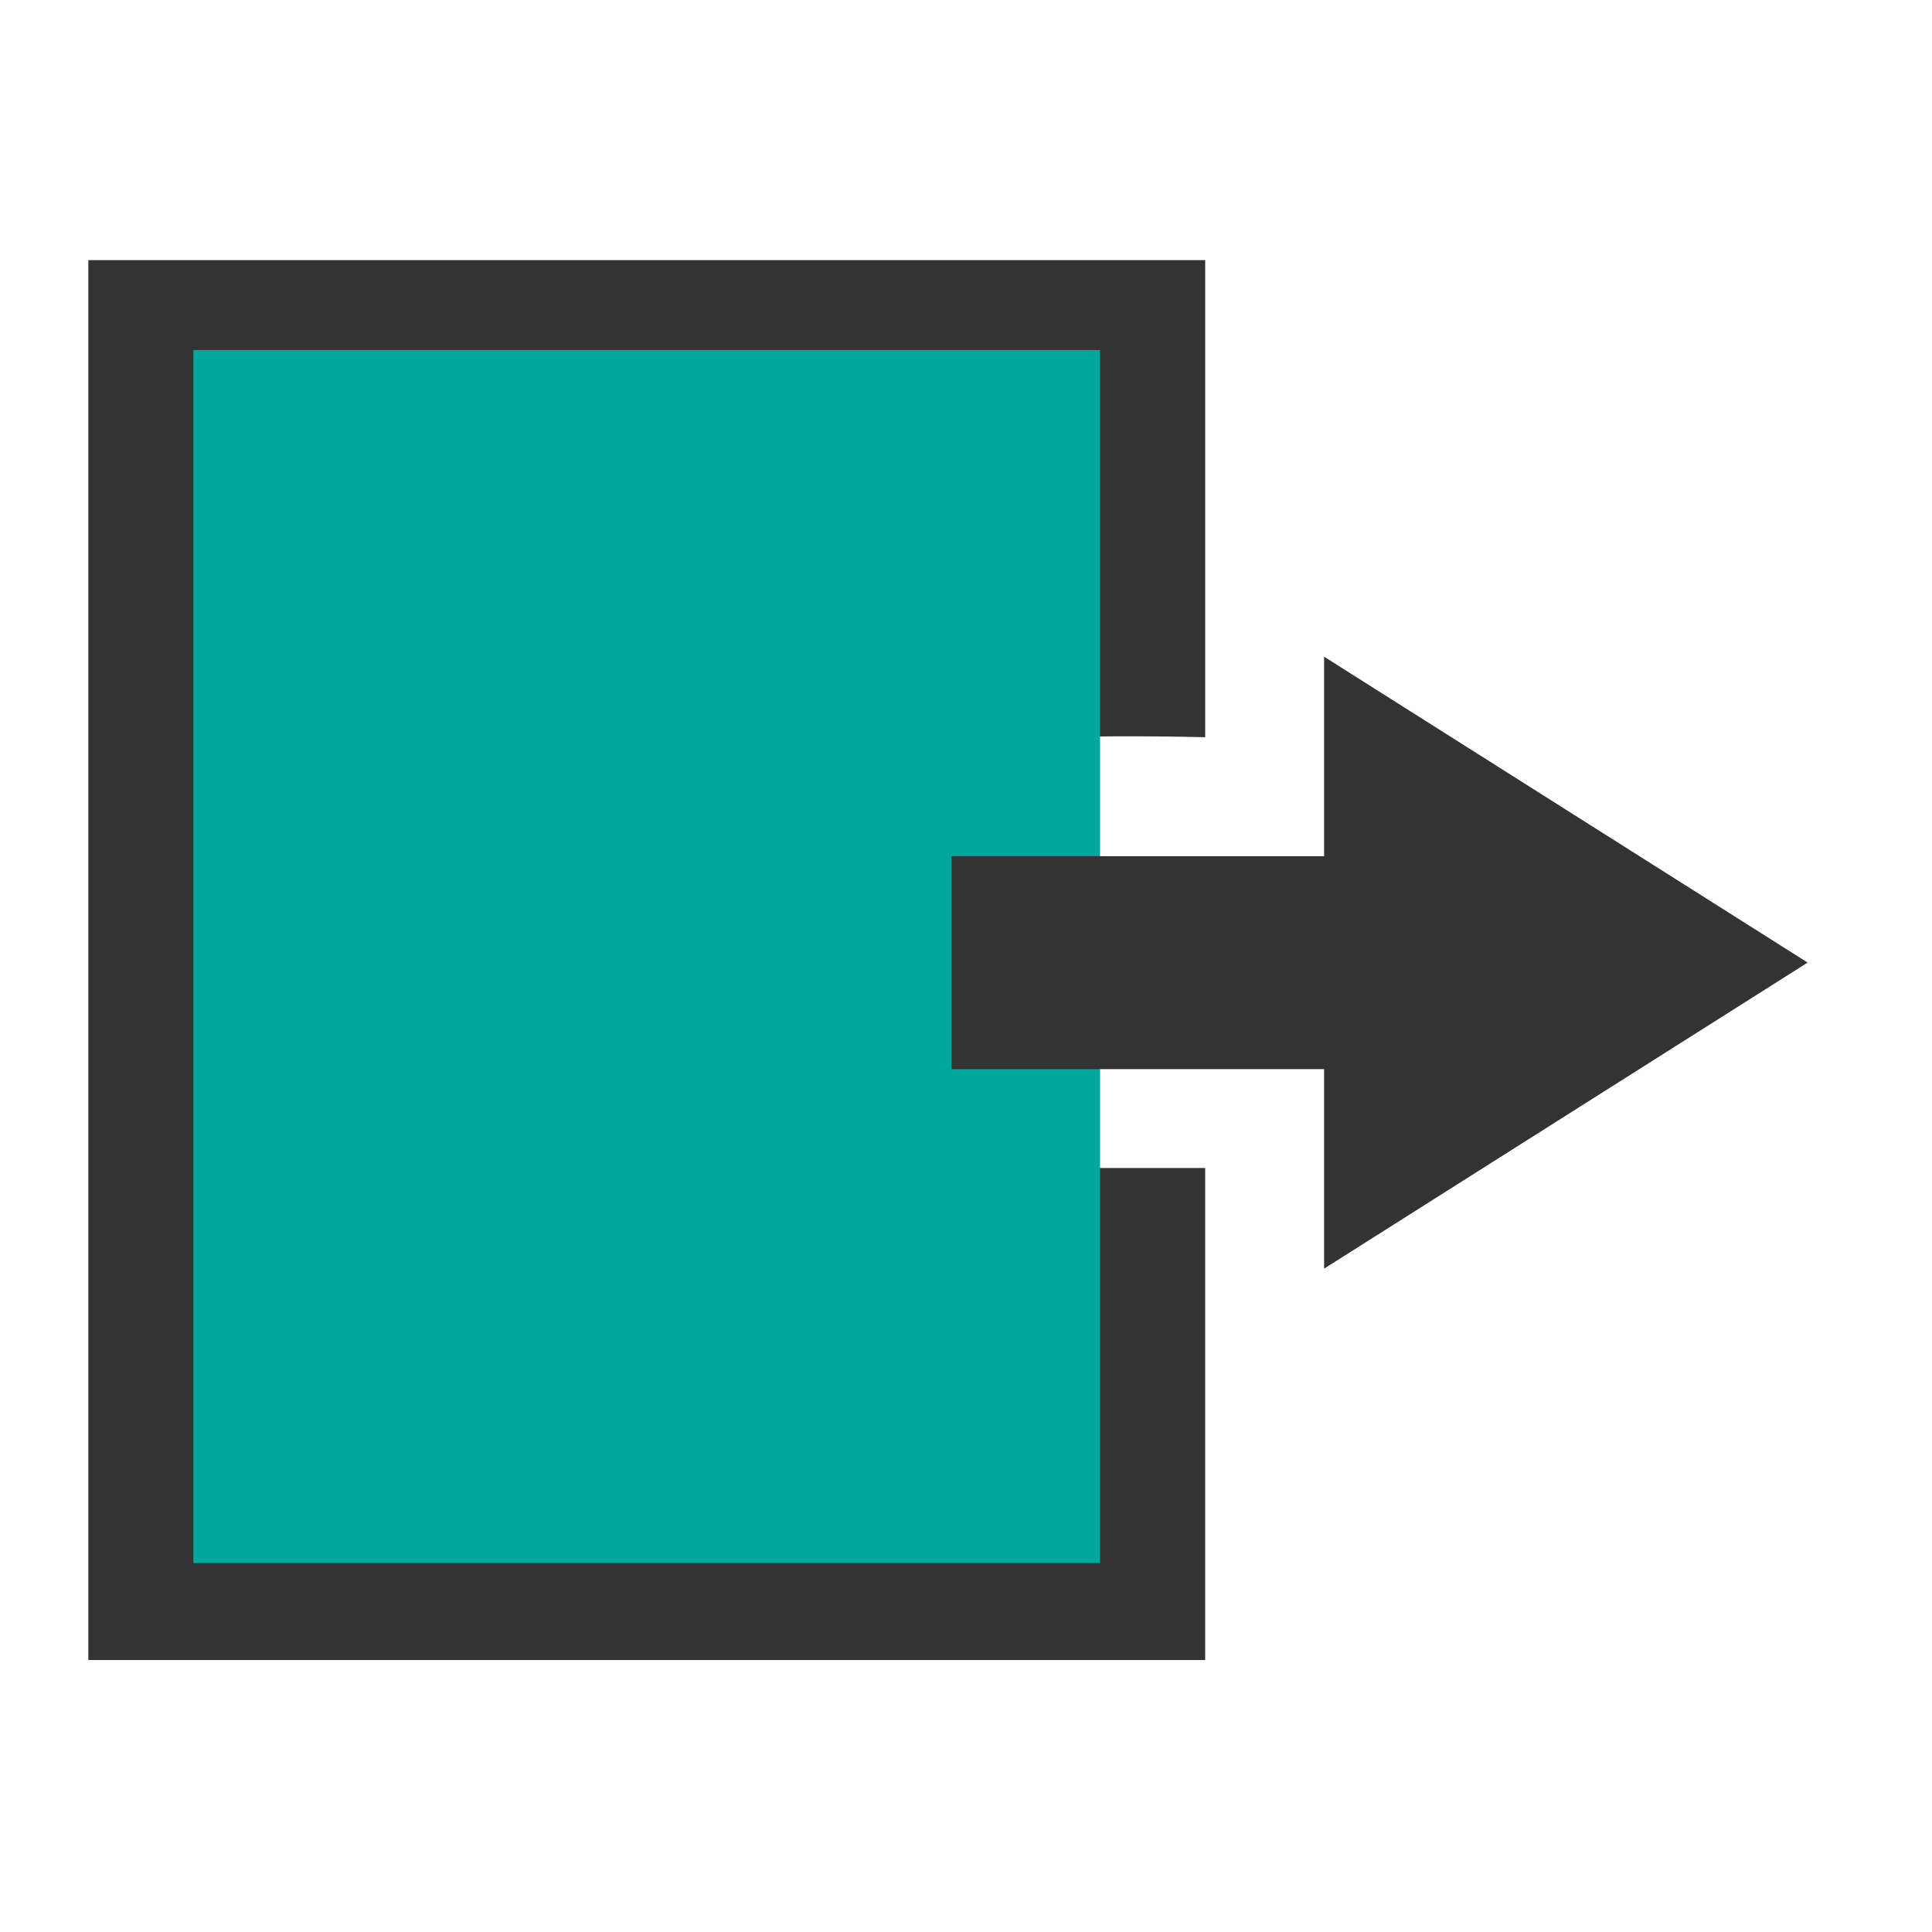 <?xml version="1.0" encoding="utf-8"?>
<!-- Generator: Adobe Illustrator 16.0.0, SVG Export Plug-In . SVG Version: 6.00 Build 0)  -->
<!DOCTYPE svg PUBLIC "-//W3C//DTD SVG 1.1//EN" "http://www.w3.org/Graphics/SVG/1.1/DTD/svg11.dtd">
<svg version="1.1" id="Layer_1" xmlns="http://www.w3.org/2000/svg" xmlns:xlink="http://www.w3.org/1999/xlink" x="0px" y="0px"
	 width="300px" height="300px" viewBox="0 0 300 300" enable-background="new 0 0 300 300" xml:space="preserve">
<g>
	<path fill="#333333" d="M100.478,152.086c-3.093-1.285-5.6-3.411-7.408-5.997c-17.069-5.029-15.055-31.442,6.06-31.442h59.458
		c9.519-0.365,19.068-0.396,28.555-0.174V40.389H13.718v217.382h173.423v-76.4h-75.956
		C92.229,181.37,88.691,160.097,100.478,152.086z"/>
	<rect x="30.026" y="54.349" fill="#00A79D" width="140.791" height="188.367"/>
	<polygon fill="#333333" points="205.607,132.954 147.752,132.954 147.752,166.015 205.607,166.015 205.607,196.996 280.69,149.468 
		205.607,101.972 	"/>
</g>
</svg>

